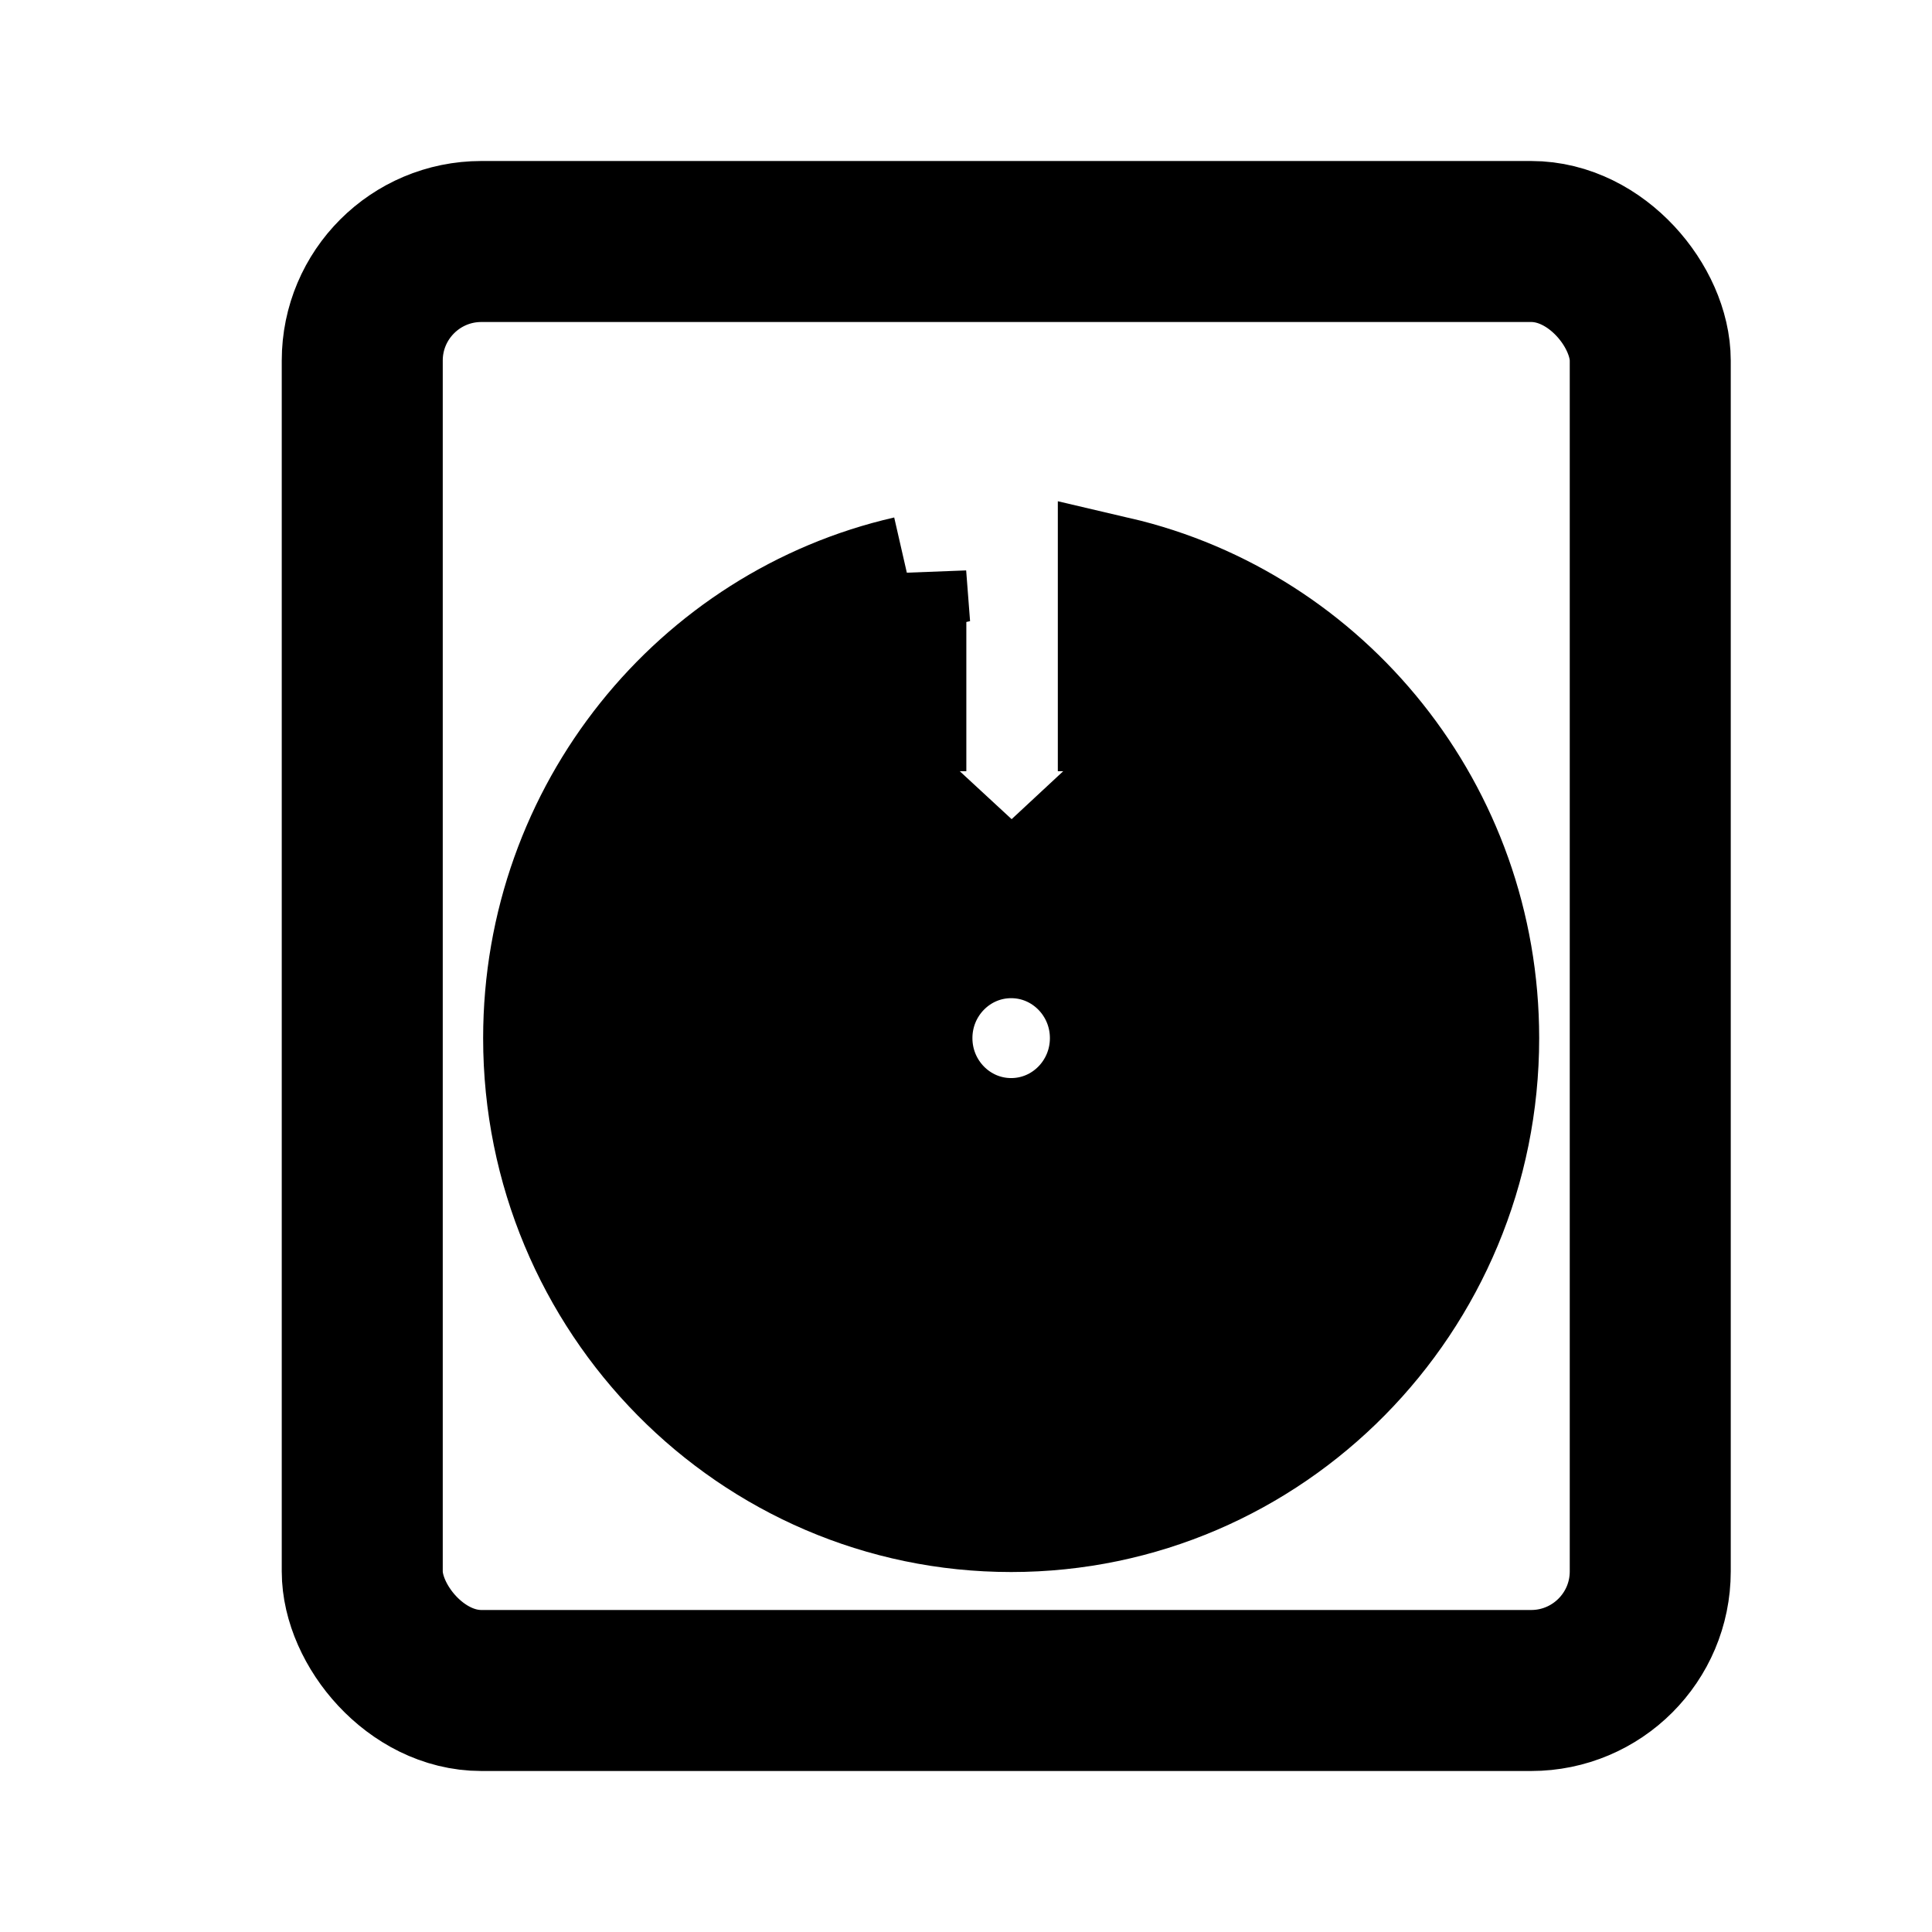 <?xml version="1.0" encoding="UTF-8" standalone="no"?>
<!-- Created with Inkscape (http://www.inkscape.org/) -->

<svg
   xmlns:dc="http://purl.org/dc/elements/1.1/"
   xmlns:cc="http://creativecommons.org/ns#"
   xmlns:rdf="http://www.w3.org/1999/02/22-rdf-syntax-ns#"
   xmlns:svg="http://www.w3.org/2000/svg"
   xmlns="http://www.w3.org/2000/svg"
   xmlns:sodipodi="http://sodipodi.sourceforge.net/DTD/sodipodi-0.dtd"
   xmlns:inkscape="http://www.inkscape.org/namespaces/inkscape"
   version="1.1"
   width="48"
   height="48"
   id="svg1872"
   inkscape:version="0.48.5 r10040"
   sodipodi:docname="system-software-install.svg">
  <sodipodi:namedview
     pagecolor="#ffffff"
     bordercolor="#666666"
     borderopacity="1"
     objecttolerance="10"
     gridtolerance="10"
     guidetolerance="10"
     inkscape:pageopacity="0"
     inkscape:pageshadow="2"
     inkscape:window-width="1920"
     inkscape:window-height="1007"
     id="namedview18"
     showgrid="false"
     inkscape:zoom="9.8333333"
     inkscape:cx="-42.078453"
     inkscape:cy="30.997659"
     inkscape:window-x="0"
     inkscape:window-y="31"
     inkscape:window-maximized="1"
     inkscape:current-layer="layer1" />
  <defs
     id="defs10">
    <linearGradient
       id="linearGradient3242">
      <stop
         id="stop3244"
         style="stop-color:#f8b17e;stop-opacity:1"
         offset="0" />
      <stop
         id="stop3246"
         style="stop-color:#e35d4f;stop-opacity:1"
         offset="0.262" />
      <stop
         id="stop3248"
         style="stop-color:#c6262e;stop-opacity:1"
         offset="0.661" />
      <stop
         id="stop3250"
         style="stop-color:#690b54;stop-opacity:1"
         offset="1" />
    </linearGradient>
    <linearGradient
       id="linearGradient2490">
      <stop
         id="stop2492"
         style="stop-color:#911313;stop-opacity:1"
         offset="0" />
      <stop
         id="stop2494"
         style="stop-color:#bc301e;stop-opacity:1"
         offset="1" />
    </linearGradient>
  </defs>
  <g
     id="layer1">
    <rect
       width="32"
       height="36"
       rx="2.96"
       ry="2.959"
       x="9"
       y="6"
       id="rect1880"
       style="fill:none;stroke:#000000;stroke-width:4;fill-opacity:1" />
    <path
       d="m 22.543,14.285 c -5.194,1.188 -9.074,5.89 -9.074,11.507 0,6.513 5.221,11.799 11.653,11.799 6.432,0 11.653,-5.286 11.653,-11.799 0,-5.6 -3.858,-10.286 -9.028,-11.492 l 0,3.395 2.397,0 -5.007,4.655 -5.037,-4.655 2.443,0 0,-3.411 z m 2.579,9.049 c 1.34,0 2.428,1.101 2.428,2.458 0,1.357 -1.088,2.458 -2.428,2.458 -1.34,0 -2.428,-1.101 -2.428,-2.458 0,-1.357 1.088,-2.458 2.428,-2.458 z"
       id="path3312"
       style="fill:#000000;fill-opacity:1;fill-rule:evenodd;stroke:#000000;stroke-width:2.931;stroke-linecap:butt;stroke-linejoin:miter;stroke-miterlimit:4;stroke-opacity:1;stroke-dasharray:none"
       inkscape:connector-curvature="0"
       inkscape:transform-center-x="0.71186441"
       inkscape:transform-center-y="-1.6271186" />
  </g>
</svg>
